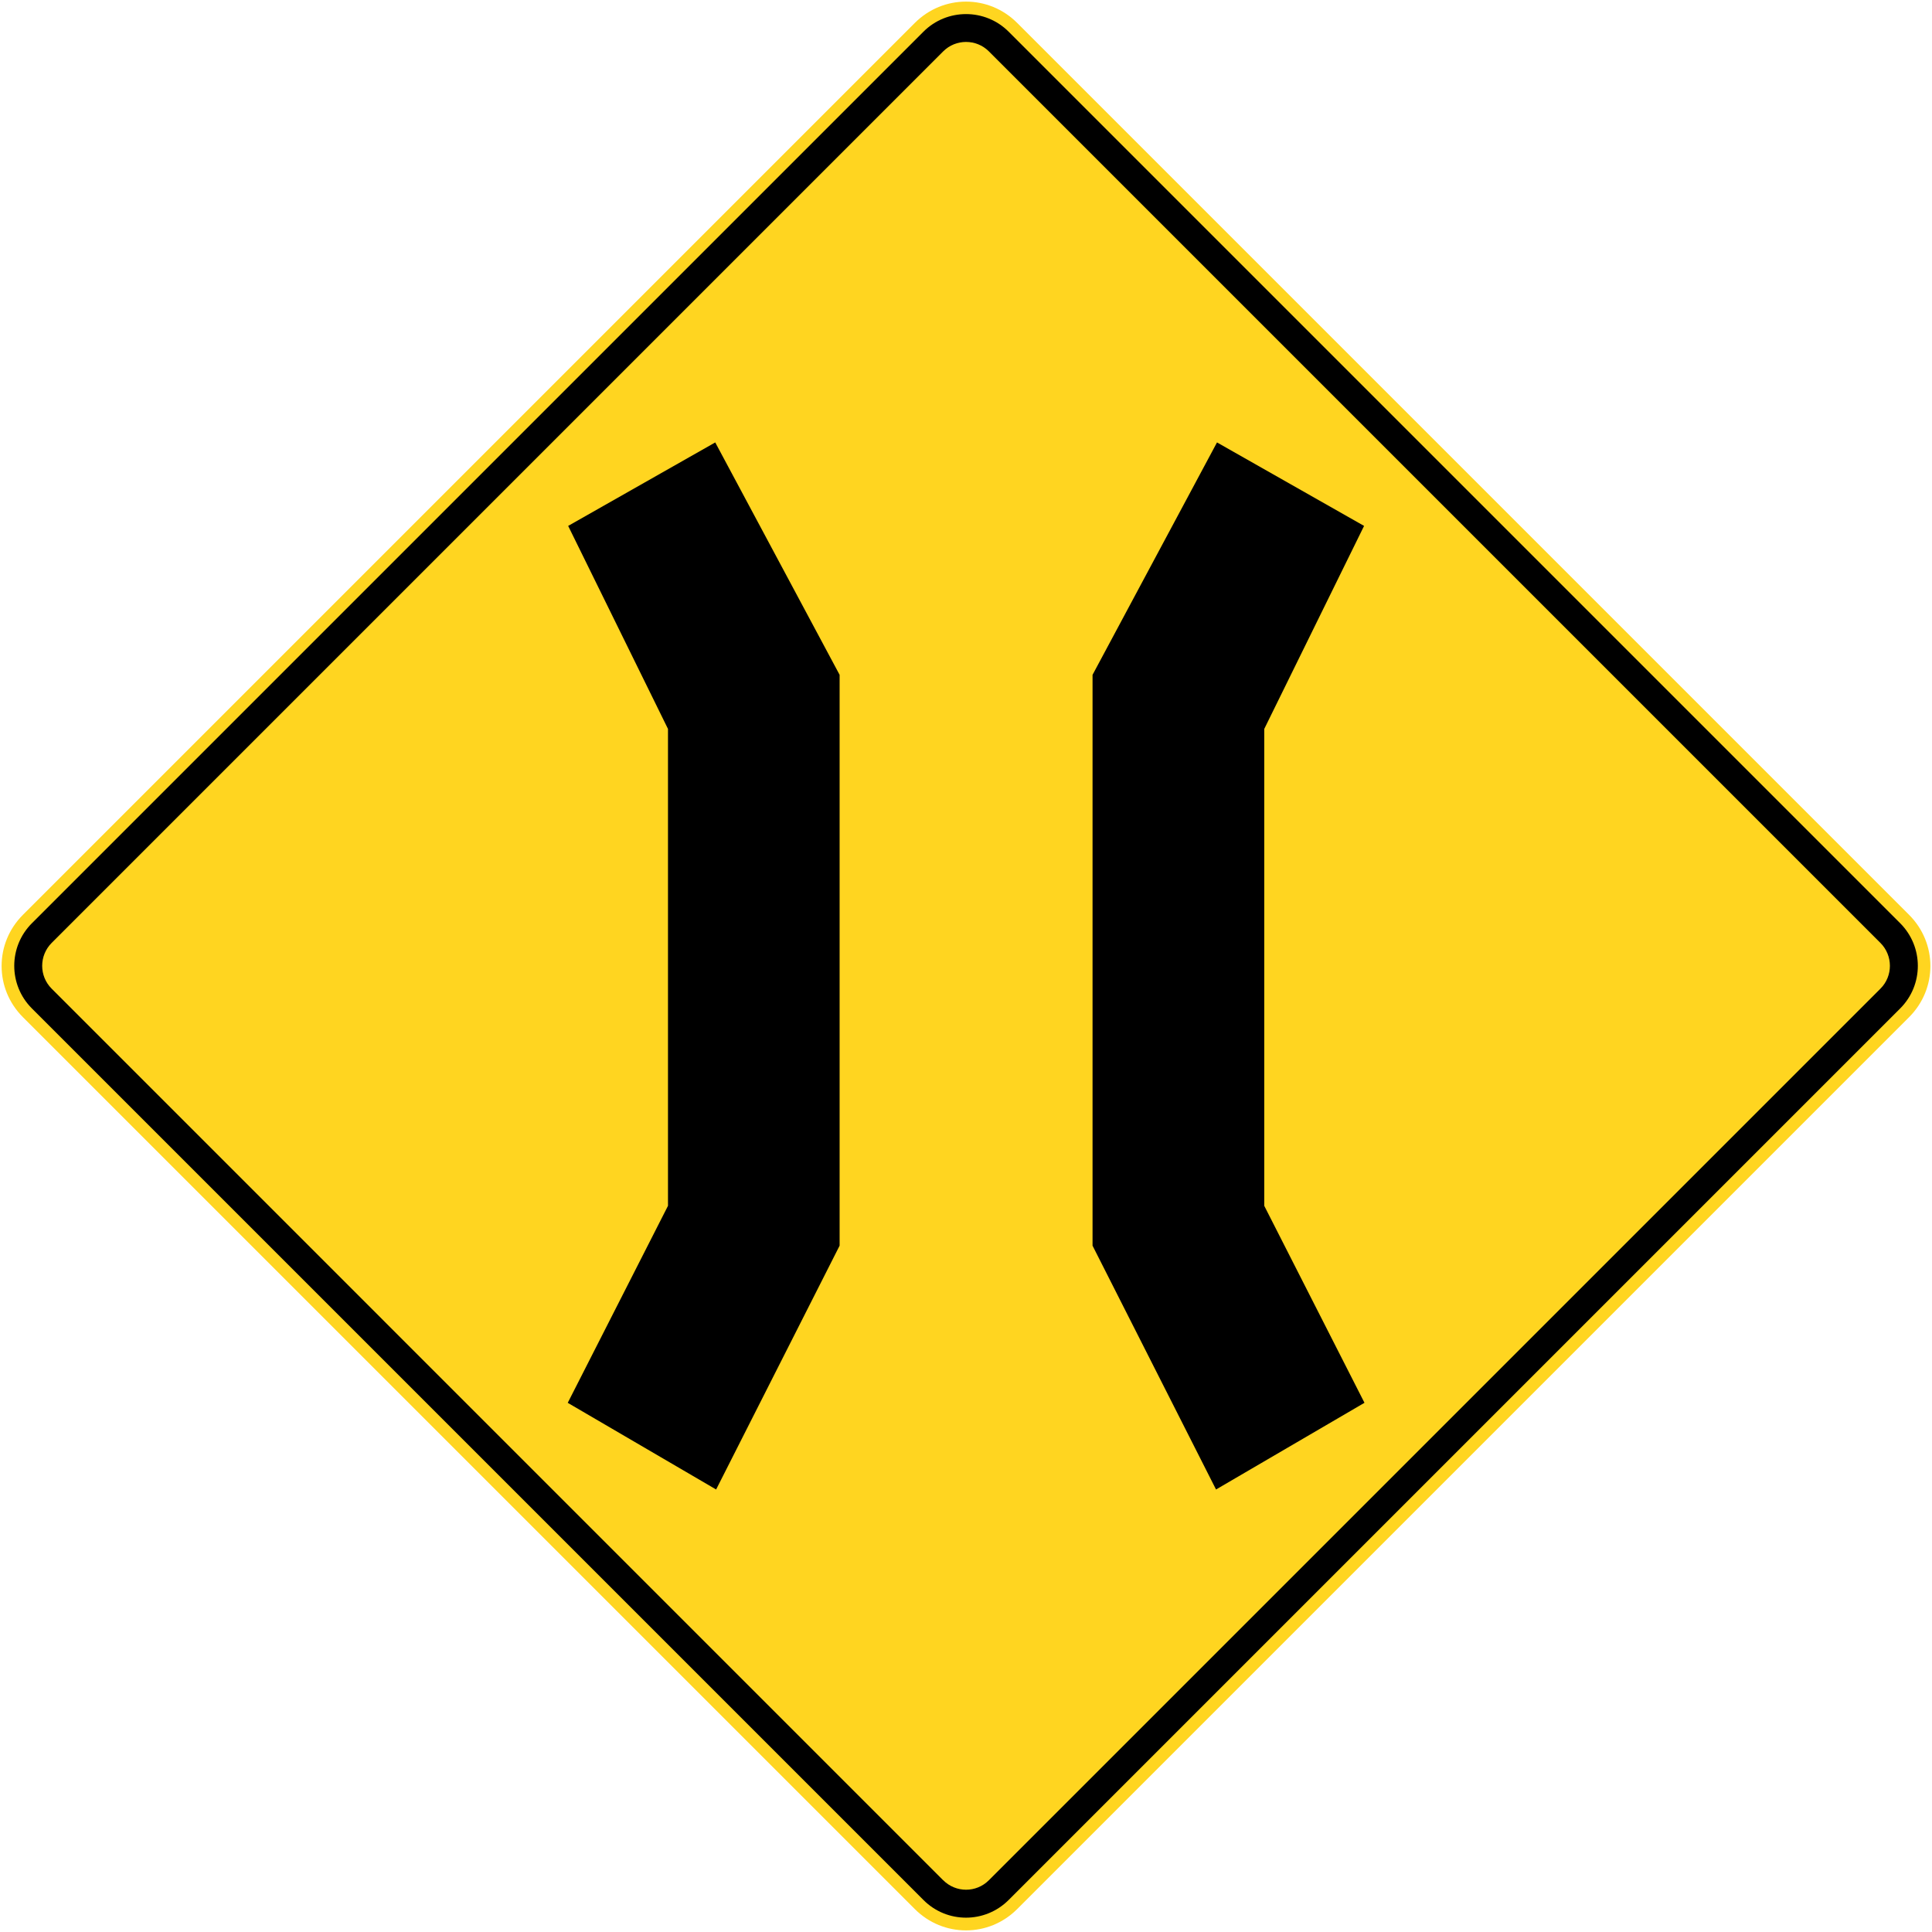 <?xml version="1.0" encoding="utf-8"?>
<!-- Generated by IcoMoon.io -->
<!DOCTYPE svg PUBLIC "-//W3C//DTD SVG 1.1//EN" "http://www.w3.org/Graphics/SVG/1.1/DTD/svg11.dtd">
<svg version="1.1" xmlns="http://www.w3.org/2000/svg" xmlns:xlink="http://www.w3.org/1999/xlink" width="24" height="24" viewBox="0 0 24 24">
<path fill="#ffd520" d="M11.364 23.715l-11.079-11.079c-0.177-0.177-0.265-0.406-0.265-0.636s0.088-0.459 0.265-0.636l11.079-11.079c0.177-0.177 0.406-0.265 0.636-0.265s0.459 0.088 0.636 0.265l11.079 11.079c0.177 0.177 0.265 0.406 0.265 0.636s-0.088 0.459-0.265 0.636l-11.079 11.079c-0.177 0.177-0.406 0.265-0.636 0.265s-0.459-0.088-0.636-0.265z"></path>
<path fill="#000" d="M11.472 23.603c0.292 0.292 0.764 0.292 1.057 0l11.076-11.076c0.292-0.292 0.292-0.765 0-1.058l-11.075-11.075c-0.292-0.292-0.767-0.292-1.059 0l-11.075 11.075c-0.292 0.292-0.292 0.766 0 1.058l11.076 11.076z"></path>
<path fill="#ffd520" d="M11.716 23.357l-11.075-11.076c-0.156-0.156-0.156-0.41 0-0.567l11.076-11.076c0.156-0.156 0.411-0.156 0.567 0l11.076 11.076c0.156 0.157 0.156 0.411 0 0.567l-11.076 11.076c-0.156 0.157-0.41 0.157-0.567 0h-0.001z"></path>
<path fill="#000" d="M16.95 17.426l-1.245-2.447v-5.924l1.24-2.522-1.827-1.037-1.546 2.887v7.091l1.534 3.029 1.844-1.077z"></path>
<path fill="#000" d="M7.052 17.426l1.844 1.077 1.534-3.029v-7.091l-1.545-2.887-1.827 1.037 1.24 2.522v5.924l-1.245 2.447z"></path>
</svg>
